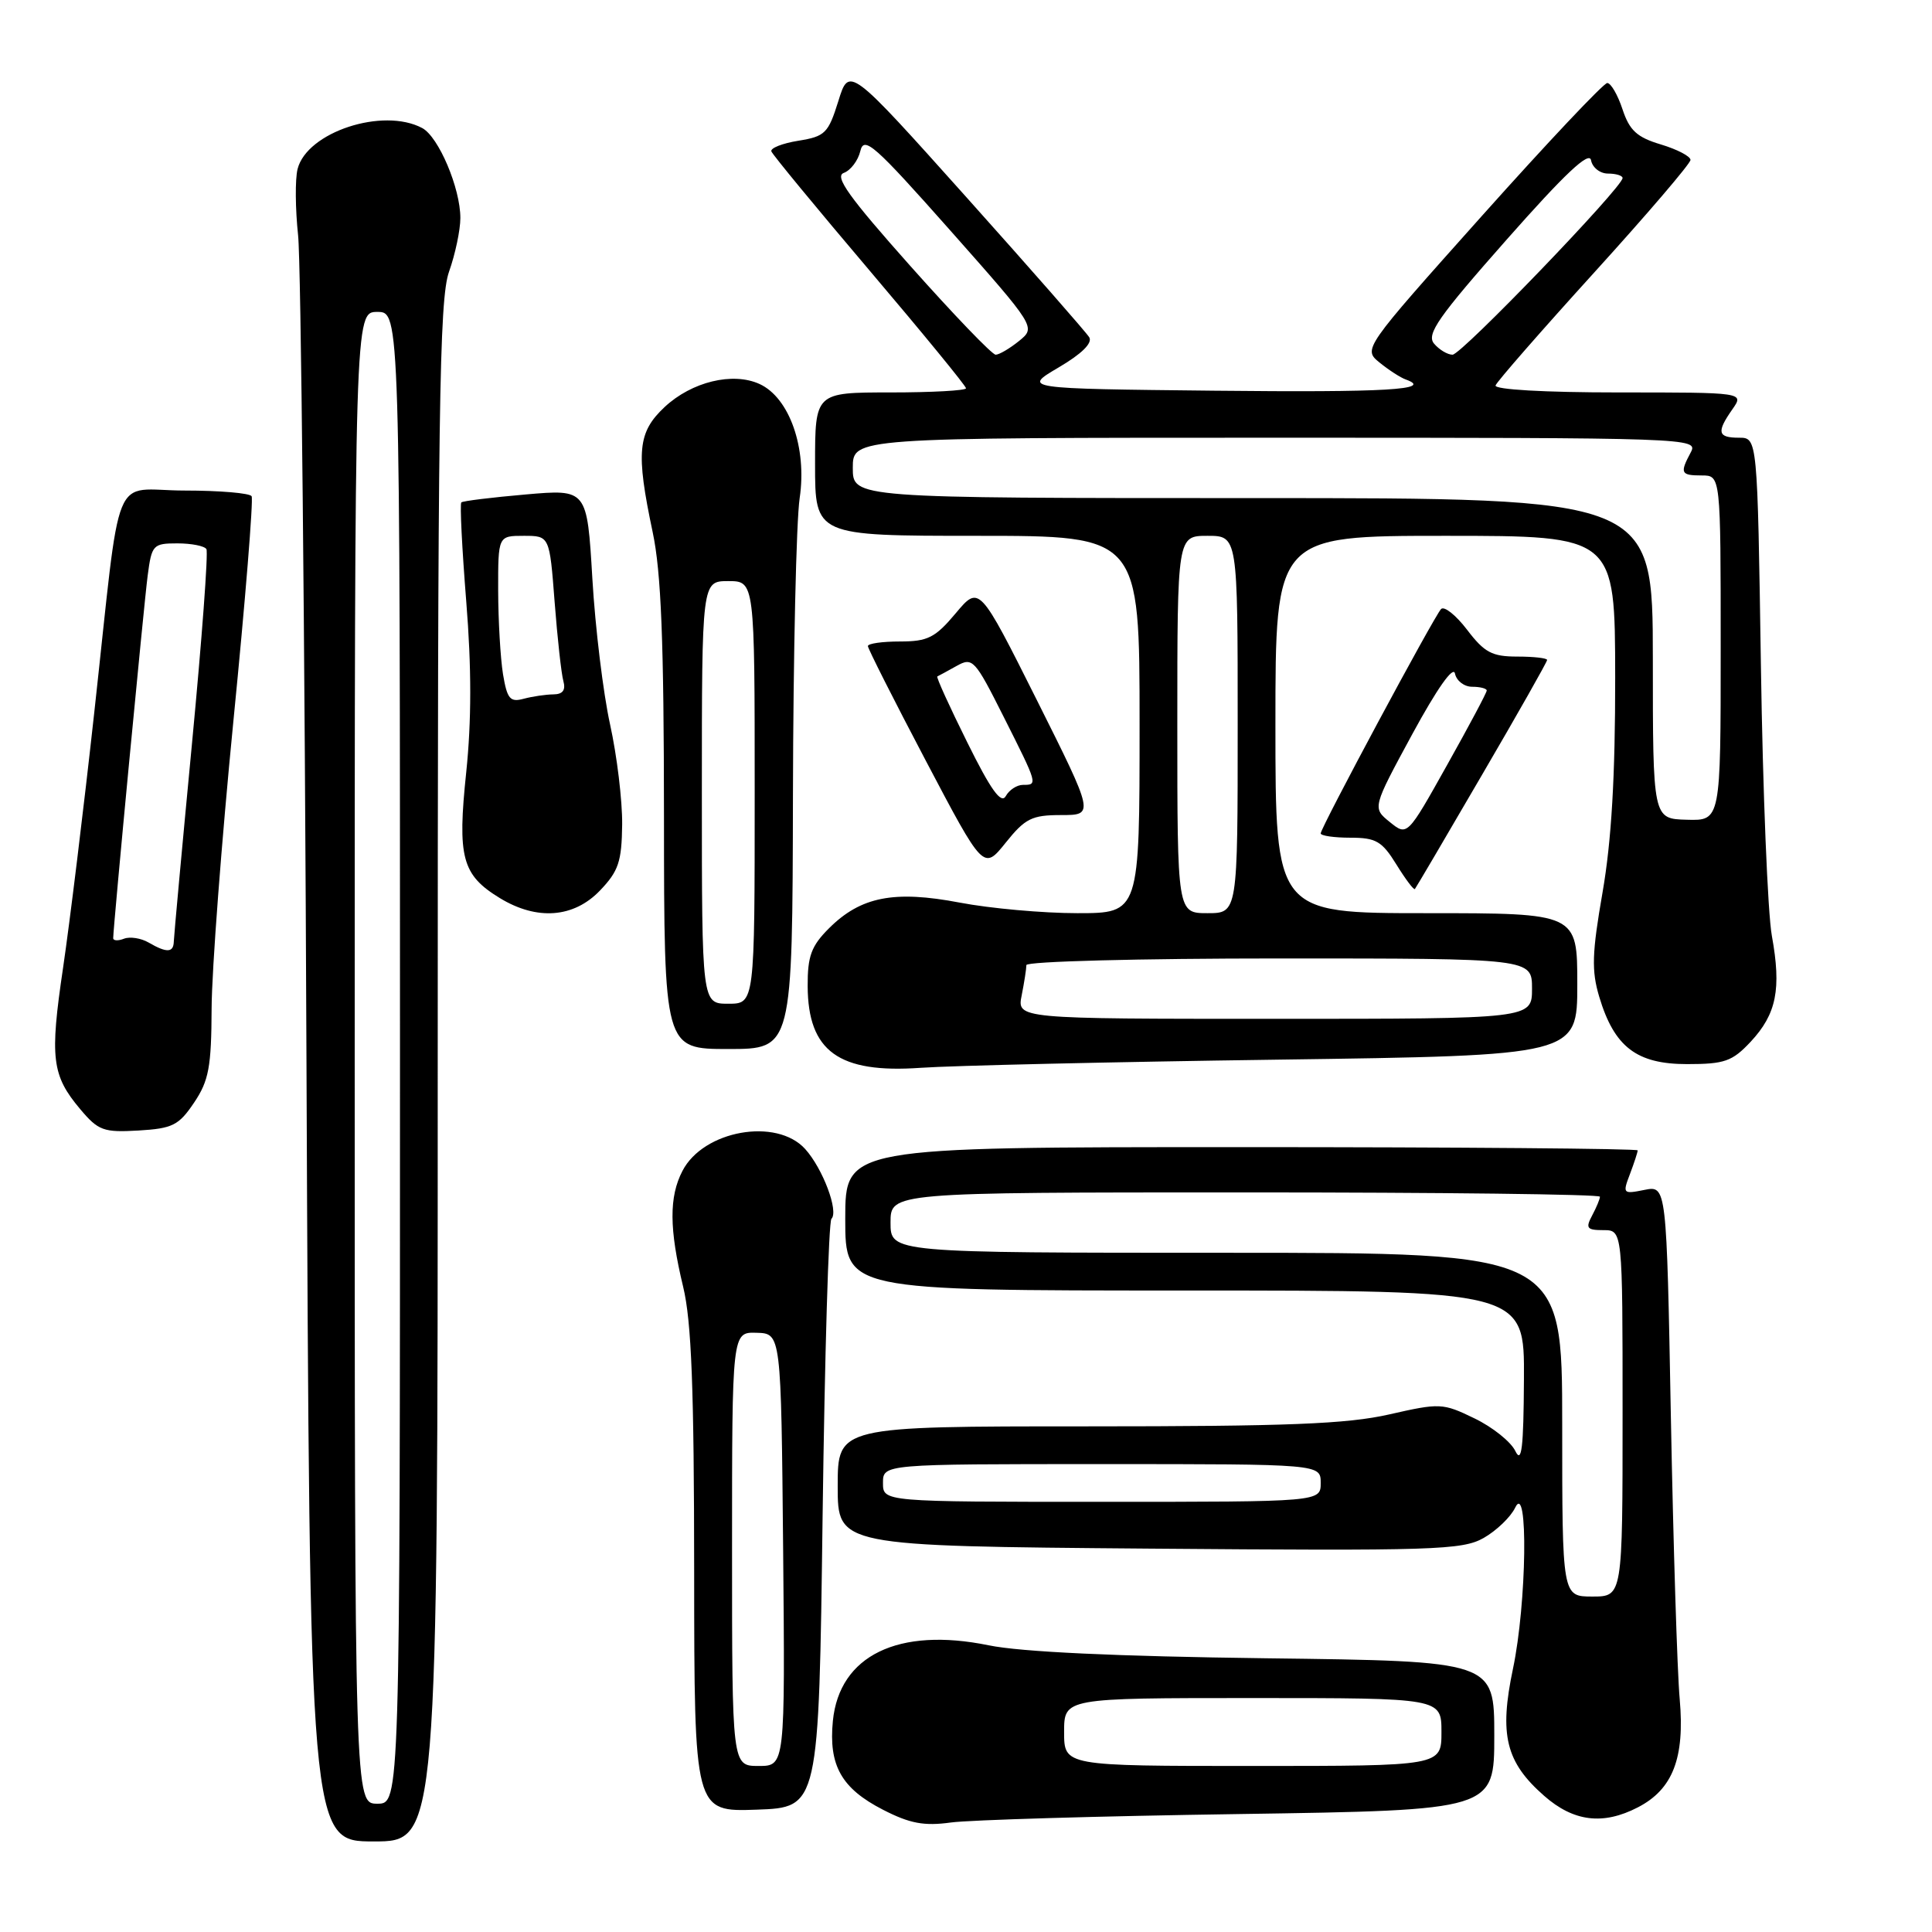 <?xml version="1.0" encoding="UTF-8" standalone="no"?>
<!DOCTYPE svg PUBLIC "-//W3C//DTD SVG 1.1//EN" "http://www.w3.org/Graphics/SVG/1.1/DTD/svg11.dtd" >
<svg xmlns="http://www.w3.org/2000/svg" xmlns:xlink="http://www.w3.org/1999/xlink" version="1.1" viewBox="0 0 256 256">
 <g >
 <path fill="currentColor"
d=" M 58.00 142.13 C 58.00 54.13 58.20 39.67 59.50 36.00 C 60.33 33.66 61.00 30.46 61.00 28.89 C 61.00 24.92 58.12 18.14 55.95 16.97 C 50.74 14.19 40.66 17.50 39.43 22.40 C 39.09 23.76 39.13 27.71 39.50 31.19 C 39.88 34.66 40.38 83.96 40.61 140.75 C 41.04 244.00 41.04 244.00 49.52 244.00 C 58.00 244.00 58.00 244.00 58.00 142.13 Z  M 164.25 240.37 C 198.00 239.86 198.00 239.86 198.00 229.98 C 198.00 220.11 198.00 220.11 167.75 219.73 C 147.93 219.48 135.26 218.89 131.00 218.01 C 119.04 215.56 111.22 219.36 110.36 228.03 C 109.78 233.93 111.50 236.98 117.00 239.80 C 120.56 241.63 122.44 241.98 126.00 241.49 C 128.47 241.15 145.69 240.64 164.25 240.37 Z  M 217.03 239.48 C 221.66 237.09 223.26 232.94 222.57 225.14 C 222.24 221.49 221.72 204.68 221.40 187.79 C 220.83 157.08 220.83 157.08 217.89 157.67 C 215.05 158.24 214.98 158.17 215.98 155.56 C 216.54 154.08 217.00 152.67 217.00 152.43 C 217.00 152.20 193.38 152.00 164.50 152.00 C 112.00 152.00 112.00 152.00 112.00 161.50 C 112.00 171.00 112.00 171.00 157.00 171.00 C 202.00 171.00 202.00 171.00 201.93 182.75 C 201.88 191.89 201.63 194.00 200.79 192.27 C 200.20 191.04 197.76 189.09 195.37 187.94 C 191.17 185.90 190.79 185.89 184.07 187.42 C 178.47 188.69 170.61 189.00 144.05 189.00 C 111.00 189.00 111.00 189.00 111.00 196.93 C 111.00 204.86 111.00 204.86 152.25 205.20 C 190.07 205.51 193.76 205.39 196.59 203.79 C 198.29 202.82 200.17 201.02 200.77 199.77 C 202.52 196.14 202.30 212.46 200.48 221.10 C 198.63 229.88 199.52 233.49 204.60 237.95 C 208.51 241.39 212.42 241.87 217.03 239.48 Z  M 109.00 200.83 C 109.28 179.57 109.80 161.86 110.17 161.50 C 111.16 160.51 109.02 154.83 106.69 152.25 C 102.89 148.05 93.20 149.78 90.43 155.15 C 88.64 158.59 88.67 162.83 90.52 170.50 C 91.63 175.08 91.97 184.00 91.98 208.29 C 92.00 240.08 92.00 240.08 100.25 239.79 C 108.50 239.50 108.50 239.50 109.00 200.83 Z  M 25.72 146.10 C 27.67 143.20 28.01 141.39 28.04 133.60 C 28.06 128.60 29.36 111.45 30.93 95.50 C 32.51 79.55 33.59 66.16 33.34 65.75 C 33.09 65.34 29.10 65.00 24.49 65.00 C 14.59 65.00 16.16 61.12 12.48 94.50 C 11.09 107.15 9.23 122.33 8.36 128.22 C 6.58 140.22 6.86 142.49 10.63 146.97 C 13.03 149.82 13.71 150.07 18.35 149.80 C 22.87 149.53 23.69 149.12 25.72 146.10 Z  M 169.25 140.41 C 209.00 139.86 209.00 139.86 209.00 130.43 C 209.00 121.00 209.00 121.00 189.00 121.00 C 169.00 121.00 169.00 121.00 169.00 96.00 C 169.00 71.00 169.00 71.00 191.50 71.00 C 214.00 71.00 214.00 71.00 214.02 89.75 C 214.03 102.88 213.53 111.41 212.35 118.22 C 210.94 126.32 210.87 128.62 211.91 132.09 C 213.90 138.73 216.86 141.00 223.55 141.00 C 228.52 141.00 229.53 140.64 231.97 138.04 C 235.40 134.36 236.06 131.06 234.78 124.00 C 234.23 120.97 233.58 104.89 233.33 88.25 C 232.87 58.00 232.87 58.00 230.43 58.00 C 227.59 58.00 227.42 57.27 229.56 54.22 C 231.11 52.00 231.11 52.00 214.47 52.00 C 204.65 52.00 197.97 51.62 198.17 51.07 C 198.35 50.56 204.24 43.82 211.25 36.10 C 218.26 28.38 224.00 21.67 224.00 21.19 C 224.00 20.71 222.23 19.79 220.07 19.14 C 216.90 18.19 215.92 17.29 214.99 14.48 C 214.36 12.57 213.45 11.00 212.97 11.00 C 212.49 11.00 205.01 18.93 196.34 28.63 C 180.60 46.25 180.60 46.25 182.81 48.05 C 184.03 49.04 185.58 50.04 186.26 50.28 C 190.05 51.64 183.70 52.01 160.90 51.77 C 135.50 51.50 135.50 51.50 140.27 48.69 C 143.32 46.90 144.79 45.46 144.33 44.69 C 143.93 44.04 136.61 35.69 128.06 26.14 C 112.51 8.78 112.51 8.78 111.08 13.41 C 109.75 17.66 109.33 18.08 105.78 18.65 C 103.66 18.99 102.05 19.63 102.21 20.06 C 102.37 20.50 108.24 27.62 115.25 35.88 C 122.26 44.14 128.00 51.14 128.00 51.45 C 128.00 51.75 123.50 52.00 118.00 52.00 C 108.00 52.00 108.00 52.00 108.00 61.50 C 108.00 71.00 108.00 71.00 129.50 71.00 C 151.00 71.00 151.00 71.00 151.00 96.00 C 151.00 121.00 151.00 121.00 142.75 121.00 C 138.21 121.00 131.20 120.37 127.17 119.60 C 118.46 117.94 114.04 118.81 109.83 123.02 C 107.50 125.35 107.00 126.69 107.02 130.67 C 107.06 139.31 111.14 142.26 122.00 141.49 C 126.12 141.20 147.39 140.71 169.25 140.41 Z  M 105.07 105.25 C 105.11 86.69 105.51 69.03 105.96 66.00 C 106.95 59.35 104.60 52.69 100.64 50.88 C 97.09 49.26 91.66 50.58 88.07 53.93 C 84.49 57.28 84.24 59.90 86.48 70.50 C 87.61 75.81 87.97 84.95 87.98 108.25 C 88.00 139.00 88.00 139.00 96.50 139.00 C 105.00 139.00 105.00 139.00 105.07 105.25 Z  M 79.50 118.00 C 81.96 115.43 82.38 114.18 82.44 109.25 C 82.47 106.09 81.75 100.12 80.84 96.00 C 79.93 91.88 78.87 83.17 78.49 76.66 C 77.79 64.81 77.79 64.81 69.65 65.52 C 65.17 65.91 61.33 66.38 61.13 66.57 C 60.92 66.75 61.22 72.66 61.78 79.69 C 62.49 88.45 62.48 95.56 61.78 102.30 C 60.59 113.62 61.20 115.93 66.23 119.00 C 71.15 122.00 76.02 121.63 79.50 118.00 Z  M 196.36 102.70 C 201.11 94.57 205.00 87.70 205.00 87.45 C 205.00 87.20 203.22 87.00 201.05 87.00 C 197.70 87.00 196.69 86.46 194.40 83.45 C 192.91 81.50 191.36 80.27 190.95 80.70 C 189.99 81.73 175.00 109.67 175.00 110.43 C 175.00 110.74 176.76 111.00 178.92 111.00 C 182.33 111.00 183.12 111.46 185.03 114.55 C 186.24 116.51 187.34 117.97 187.48 117.80 C 187.62 117.64 191.62 110.84 196.36 102.70 Z  M 140.60 108.00 C 145.01 108.00 145.01 108.00 137.39 92.77 C 129.76 77.54 129.76 77.54 126.63 81.27 C 123.92 84.50 122.93 85.00 119.25 85.00 C 116.91 85.00 115.00 85.27 115.00 85.61 C 115.00 85.94 118.45 92.77 122.66 100.77 C 130.32 115.32 130.32 115.32 133.26 111.66 C 135.84 108.44 136.73 108.00 140.60 108.00 Z  M 47.00 140.17 C 47.00 41.33 47.00 41.33 50.00 41.33 C 53.00 41.33 53.00 41.33 53.00 140.17 C 53.00 239.00 53.00 239.00 50.00 239.00 C 47.00 239.00 47.00 239.00 47.00 140.17 Z  M 141.00 229.50 C 141.00 225.00 141.00 225.00 166.00 225.00 C 191.00 225.00 191.00 225.00 191.00 229.50 C 191.00 234.00 191.00 234.00 166.00 234.00 C 141.00 234.00 141.00 234.00 141.00 229.50 Z  M 207.00 188.77 C 207.00 166.00 207.00 166.00 162.50 166.00 C 118.00 166.00 118.00 166.00 118.00 162.00 C 118.00 158.00 118.00 158.00 165.00 158.00 C 190.85 158.00 212.00 158.25 212.00 158.57 C 212.00 158.88 211.53 160.00 210.96 161.07 C 210.07 162.74 210.27 163.00 212.46 163.00 C 215.00 163.00 215.00 163.00 215.00 187.27 C 215.00 211.55 215.00 211.55 211.00 211.55 C 207.00 211.55 207.00 211.55 207.00 188.77 Z  M 117.00 196.50 C 117.00 194.00 117.00 194.00 146.00 194.00 C 175.00 194.00 175.00 194.00 175.00 196.50 C 175.00 199.00 175.00 199.00 146.00 199.00 C 117.00 199.00 117.00 199.00 117.00 196.50 Z  M 97.00 205.25 C 97.00 176.50 97.00 176.50 100.25 176.60 C 103.50 176.69 103.50 176.69 103.77 205.35 C 104.03 234.00 104.03 234.00 100.52 234.00 C 97.00 234.00 97.00 234.00 97.00 205.25 Z  M 19.69 124.89 C 18.69 124.31 17.23 124.08 16.44 124.38 C 15.65 124.69 15.00 124.66 15.00 124.31 C 15.00 122.85 19.06 80.13 19.57 76.25 C 20.10 72.20 20.28 72.00 23.50 72.00 C 25.36 72.00 27.09 72.34 27.35 72.76 C 27.61 73.17 26.75 84.76 25.44 98.51 C 24.13 112.25 23.05 124.06 23.03 124.75 C 22.99 126.25 22.10 126.29 19.69 124.89 Z  M 135.38 131.88 C 135.72 130.16 136.00 128.36 136.00 127.88 C 136.00 127.39 151.02 127.00 169.50 127.00 C 203.00 127.00 203.00 127.00 203.00 131.00 C 203.00 135.00 203.00 135.00 168.88 135.00 C 134.75 135.00 134.75 135.00 135.38 131.88 Z  M 156.00 96.00 C 156.00 71.00 156.00 71.00 160.00 71.00 C 164.00 71.00 164.00 71.00 164.00 96.00 C 164.00 121.00 164.00 121.00 160.00 121.00 C 156.00 121.00 156.00 121.00 156.00 96.00 Z  M 219.01 87.25 C 219.00 66.00 219.00 66.00 166.00 66.00 C 113.00 66.00 113.00 66.00 113.00 62.00 C 113.00 58.00 113.00 58.00 169.04 58.00 C 224.13 58.00 225.05 58.03 224.04 59.93 C 222.56 62.70 222.70 63.00 225.50 63.00 C 228.00 63.00 228.00 63.00 228.00 85.87 C 228.00 108.75 228.00 108.75 223.51 108.62 C 219.01 108.50 219.01 108.50 219.01 87.25 Z  M 120.63 35.25 C 112.47 26.08 110.53 23.37 111.81 22.91 C 112.71 22.58 113.70 21.28 114.00 20.01 C 114.48 17.97 115.87 19.20 125.91 30.53 C 137.27 43.36 137.27 43.36 135.03 45.18 C 133.79 46.18 132.40 47.00 131.93 47.00 C 131.46 47.00 126.38 41.71 120.63 35.25 Z  M 190.01 45.52 C 188.99 44.28 190.59 41.99 199.64 31.75 C 207.34 23.03 210.59 19.97 210.82 21.23 C 211.00 22.20 212.01 23.00 213.07 23.00 C 214.13 23.00 215.00 23.27 215.00 23.59 C 215.00 24.81 193.65 47.00 192.47 47.00 C 191.80 47.00 190.69 46.33 190.01 45.52 Z  M 93.00 105.00 C 93.00 77.00 93.00 77.00 96.50 77.00 C 100.00 77.00 100.00 77.00 100.00 105.00 C 100.00 133.00 100.00 133.00 96.50 133.00 C 93.00 133.00 93.00 133.00 93.00 105.00 Z  M 66.65 89.33 C 66.31 87.22 66.02 82.24 66.01 78.25 C 66.00 71.00 66.00 71.00 69.41 71.00 C 72.82 71.00 72.82 71.00 73.49 79.75 C 73.86 84.56 74.38 89.29 74.65 90.25 C 74.98 91.45 74.57 92.00 73.32 92.01 C 72.32 92.02 70.55 92.28 69.39 92.59 C 67.59 93.08 67.20 92.62 66.65 89.33 Z  M 184.15 108.92 C 181.84 107.05 181.84 107.05 187.14 97.27 C 190.41 91.25 192.58 88.17 192.79 89.25 C 192.99 90.21 194.01 91.00 195.07 91.00 C 196.13 91.00 197.00 91.23 197.00 91.50 C 197.00 91.78 194.63 96.23 191.73 101.40 C 186.47 110.80 186.47 110.80 184.15 108.92 Z  M 128.17 98.37 C 125.82 93.64 124.03 89.71 124.20 89.63 C 124.36 89.56 125.51 88.94 126.74 88.25 C 128.88 87.05 129.16 87.36 132.99 94.98 C 137.53 104.00 137.53 104.00 135.55 104.00 C 134.75 104.00 133.72 104.67 133.27 105.49 C 132.66 106.58 131.28 104.66 128.17 98.37 Z "/>
</g>
</svg>